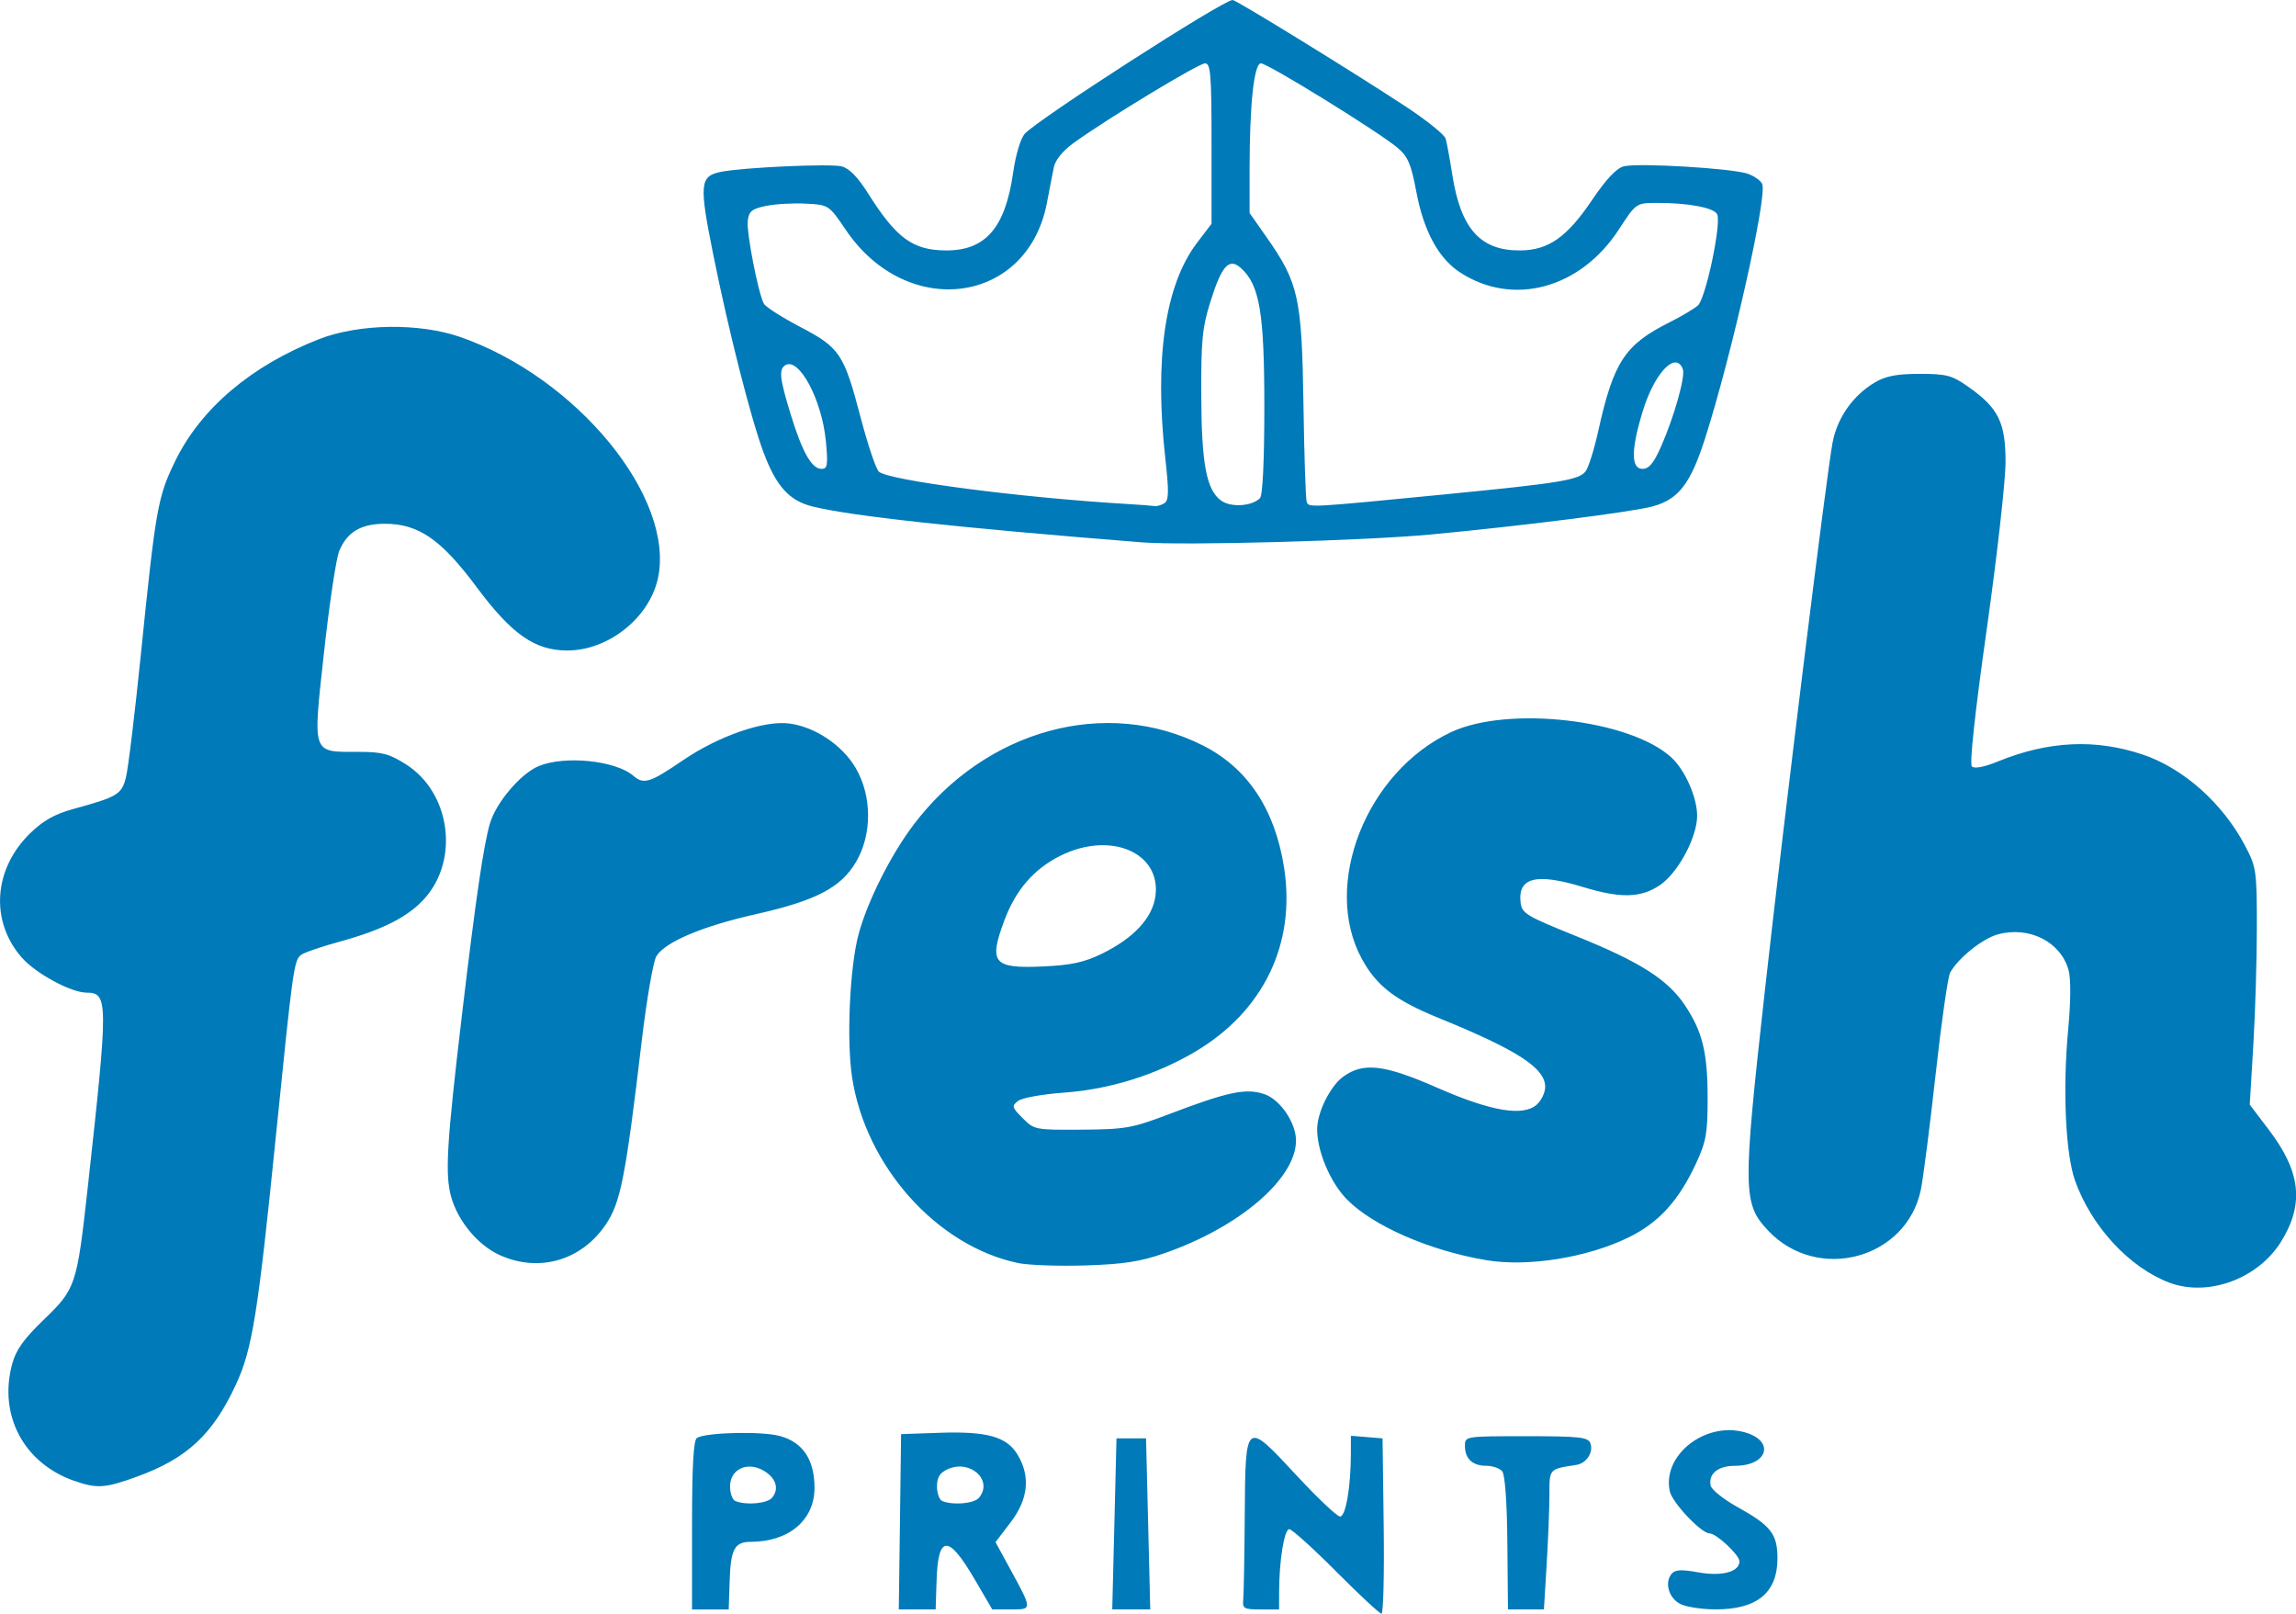 <?xml version="1.0" encoding="UTF-8"?>
<svg width="143.84mm" height="101.07mm" version="1.1" viewBox="0 0 143.841 101.071" xmlns="http://www.w3.org/2000/svg" xmlns:cc="http://creativecommons.org/ns#" xmlns:dc="http://purl.org/dc/elements/1.1/" xmlns:rdf="http://www.w3.org/1999/02/22-rdf-syntax-ns#">
<g transform="translate(-29.155 -92.345)">
<path d="m112.86 190.77c-1.45-1.455-2.77-2.646-2.935-2.646-0.311 0-0.631 1.965-0.635 3.903l-2e-3 1.125h-1.155c-1.039 0-1.148-0.059-1.092-0.595 0.034-0.327 0.078-2.712 0.096-5.3 0.043-5.98 0.028-5.968 3.265-2.48 1.304 1.405 2.522 2.555 2.708 2.555 0.354 0 0.669-1.836 0.674-3.919l2e-3 -1.14 0.992 0.082 0.992 0.082 0.071 5.49c0.039 3.02-0.022 5.49-0.137 5.49-0.115 0-1.395-1.191-2.845-2.646zm-40.349-2.895c0-3.729 0.09-5.332 0.308-5.466 0.568-0.351 4.045-0.432 5.194-0.121 1.436 0.388 2.168 1.481 2.17 3.237 2e-3 2.031-1.598 3.387-4.002 3.392-1.006 2e-3 -1.25 0.46-1.315 2.457l-0.058 1.778h-2.298zm5.016-1.723c0.467-0.563 0.237-1.262-0.562-1.711-1.02-0.573-2.073-0.06-2.073 1.009 0 0.428 0.149 0.837 0.331 0.911 0.69 0.279 1.998 0.16 2.305-0.209zm8.009 1.509 0.071-5.49 2.381-0.083c2.993-0.104 4.225 0.236 4.907 1.354 0.829 1.36 0.685 2.799-0.428 4.256l-0.945 1.238 0.897 1.644c1.425 2.611 1.423 2.57 0.07 2.57h-1.171l-1.091-1.869c-1.663-2.847-2.306-2.825-2.398 0.083l-0.057 1.786h-2.309zm4.954-1.507c0.907-1.093-0.558-2.427-1.962-1.787-0.498 0.227-0.672 0.508-0.672 1.084 0 0.428 0.149 0.837 0.331 0.911 0.689 0.278 1.998 0.16 2.303-0.207zm8.479 1.639 0.132-5.358h1.852l0.132 5.358 0.132 5.358h-2.381zm24.62 1.204c-0.022-2.534-0.147-4.288-0.321-4.498-0.157-0.189-0.605-0.345-0.994-0.345-0.869 0-1.343-0.439-1.343-1.244 0-0.607 9e-3 -0.609 3.845-0.609 3.316 0 3.868 0.06 4.011 0.433 0.215 0.561-0.236 1.266-0.873 1.363-1.721 0.263-1.691 0.23-1.691 1.872 0 0.848-0.078 2.81-0.172 4.361l-0.172 2.819h-2.252zm10.835 3.812c-0.721-0.363-1.003-1.337-0.547-1.886 0.22-0.265 0.608-0.288 1.656-0.097 1.489 0.271 2.596-0.023 2.596-0.689 0-0.396-1.448-1.749-1.872-1.749-0.518 0-2.334-1.92-2.491-2.633-0.493-2.246 2.184-4.375 4.663-3.707 1.943 0.523 1.505 2.107-0.583 2.107-1.056 0-1.666 0.494-1.523 1.234 0.049 0.256 0.803 0.861 1.675 1.345 2.1 1.165 2.512 1.692 2.512 3.213 0 2.16-1.273 3.207-3.889 3.201-0.844-2e-3 -1.832-0.154-2.196-0.337zm-100.66-7.726c-3.124-1.113-4.704-4.096-3.854-7.28 0.241-0.905 0.717-1.575 1.991-2.804 2.008-1.937 2.072-2.132 2.759-8.35 1.283-11.62 1.28-12.124-0.084-12.13-0.975-5e-3 -3.179-1.198-4.056-2.197-1.999-2.277-1.778-5.548 0.526-7.788 0.815-0.792 1.543-1.201 2.703-1.519 2.763-0.757 3.017-0.908 3.291-1.953 0.139-0.528 0.561-3.997 0.938-7.708 0.935-9.191 1.059-9.888 2.154-12.133 1.605-3.292 4.768-5.973 8.997-7.628 2.49-0.974 6.263-1.037 8.84-0.146 7.305 2.526 13.49 10.061 12.406 15.115-0.531 2.474-3.106 4.527-5.678 4.527-2.032 0-3.48-1.011-5.681-3.969-2.227-2.993-3.642-3.969-5.751-3.969-1.497 0-2.361 0.515-2.857 1.701-0.193 0.461-0.621 3.316-0.953 6.345-0.709 6.479-0.791 6.241 2.151 6.241 1.483 0 1.937 0.119 2.98 0.78 2.764 1.753 3.361 5.909 1.201 8.368-1.029 1.172-2.646 1.999-5.361 2.741-1.159 0.317-2.248 0.692-2.42 0.835-0.439 0.364-0.505 0.841-1.568 11.349-1.133 11.201-1.482 13.363-2.512 15.574-1.457 3.127-3.061 4.614-6.212 5.758-1.992 0.723-2.502 0.754-3.951 0.237zm131.31-12.396c-2.497-0.929-4.9-3.524-5.919-6.391-0.598-1.683-0.783-5.724-0.432-9.46 0.165-1.76 0.175-3.18 0.025-3.724-0.49-1.776-2.458-2.775-4.424-2.245-0.965 0.26-2.5 1.491-2.997 2.403-0.14 0.257-0.548 3.115-0.906 6.35-0.358 3.236-0.774 6.485-0.923 7.222-0.882 4.354-6.466 5.865-9.564 2.588-1.6-1.692-1.611-2.488-0.212-15.039 1.23-11.031 3.859-32.31 4.243-34.332 0.295-1.556 1.284-2.957 2.661-3.768 0.673-0.396 1.374-0.529 2.793-0.529 1.684 0 2.023 0.09 3.039 0.804 1.899 1.335 2.342 2.229 2.341 4.726-8e-4 1.179-0.531 5.893-1.179 10.476-0.741 5.241-1.085 8.425-0.928 8.583 0.158 0.158 0.767 0.04 1.643-0.317 3.151-1.284 6.104-1.423 9.065-0.425 2.545 0.857 5.003 3.047 6.4 5.697 0.713 1.354 0.744 1.567 0.744 5.117-5e-5 2.037-0.1 5.371-0.223 7.408l-0.223 3.704 1.194 1.569c2.005 2.635 2.228 4.653 0.775 7.004-1.44 2.329-4.566 3.483-6.991 2.581zm-72.159-1.237c-5.077-1.071-9.536-6.071-10.379-11.637-0.354-2.336-0.145-6.901 0.409-8.955 0.558-2.07 2.014-4.964 3.45-6.863 4.509-5.96 12.07-8.023 18.137-4.949 2.789 1.413 4.502 3.999 5.07 7.652 0.743 4.78-1.302 8.999-5.589 11.531-2.453 1.449-5.35 2.35-8.208 2.553-1.319 0.094-2.606 0.324-2.858 0.513-0.426 0.318-0.406 0.396 0.275 1.085 0.721 0.729 0.789 0.742 3.704 0.721 2.745-0.02 3.16-0.094 5.483-0.978 3.665-1.395 4.791-1.633 5.941-1.253 0.996 0.329 1.997 1.789 1.997 2.913 0 2.397-3.565 5.442-8.284 7.073-1.49 0.515-2.563 0.678-4.945 0.75-1.673 0.051-3.566-0.018-4.205-0.153zm5.288-19.378c1.977-0.967 3.155-2.237 3.338-3.599 0.367-2.738-2.82-4.09-5.957-2.527-1.651 0.823-2.789 2.131-3.497 4.021-1.01 2.696-0.714 3.053 2.408 2.911 1.779-0.081 2.582-0.255 3.708-0.806zm-37.747 18.882c-1.357-0.616-2.609-2.119-3.036-3.642-0.394-1.407-0.282-3.309 0.668-11.335 0.864-7.3 1.367-10.74 1.764-12.065 0.394-1.316 1.92-3.11 3.045-3.58 1.627-0.68 4.82-0.356 5.932 0.601 0.655 0.564 1.039 0.445 3.105-0.963 2.253-1.535 5.104-2.519 6.684-2.307 1.608 0.216 3.302 1.352 4.139 2.776 1.033 1.757 1.044 4.163 0.027 5.893-0.948 1.613-2.515 2.428-6.307 3.28-3.317 0.746-5.635 1.725-6.197 2.617-0.198 0.314-0.614 2.714-0.924 5.334-1.006 8.493-1.319 10.092-2.24 11.463-1.529 2.276-4.194 3.047-6.662 1.927zm61.799 0.318c-3.55-0.597-7.124-2.161-8.738-3.824-1.027-1.058-1.845-2.996-1.845-4.37 0-1.066 0.828-2.724 1.654-3.312 1.263-0.899 2.567-0.741 5.886 0.715 3.362 1.475 5.377 1.813 6.226 1.045 0.286-0.259 0.521-0.756 0.521-1.104 0-1.182-1.747-2.312-6.668-4.315-2.731-1.111-3.897-2.009-4.823-3.712-2.516-4.627 0.284-11.717 5.608-14.199 3.572-1.666 11.202-0.786 13.788 1.591 0.85 0.781 1.607 2.487 1.614 3.637 8e-3 1.345-1.189 3.584-2.333 4.361-1.184 0.804-2.464 0.837-4.805 0.122-2.941-0.898-4.105-0.611-3.922 0.969 0.078 0.677 0.357 0.845 3.469 2.098 3.99 1.606 5.746 2.72 6.819 4.326 1.11 1.661 1.427 2.958 1.429 5.837 1e-3 2.19-0.093 2.715-0.729 4.083-1.091 2.344-2.337 3.709-4.228 4.632-2.602 1.269-6.313 1.86-8.923 1.421zm-21.564-44.957c-11.573-0.921-18.267-1.651-20.662-2.254-1.425-0.359-2.24-1.257-3.024-3.336-0.796-2.109-2.2-7.625-3.168-12.442-0.89-4.426-0.844-4.909 0.489-5.176 1.381-0.276 6.834-0.523 7.555-0.342 0.473 0.119 1.013 0.67 1.656 1.69 1.758 2.791 2.786 3.551 4.833 3.576 2.517 0.03 3.764-1.399 4.258-4.88 0.157-1.107 0.465-2.132 0.728-2.427 0.807-0.902 12.427-8.38 13.022-8.38 0.225 0 7.757 4.638 10.904 6.715 1.266 0.835 2.363 1.72 2.438 1.966s0.263 1.264 0.419 2.263c0.532 3.404 1.77 4.773 4.284 4.743 1.75-0.021 2.905-0.835 4.463-3.144 0.893-1.323 1.538-2.008 2.002-2.124 0.905-0.227 6.783 0.124 7.757 0.464 0.421 0.147 0.832 0.441 0.914 0.655 0.311 0.811-1.924 10.74-3.586 15.93-0.91 2.84-1.665 3.816-3.292 4.254-1.307 0.352-8.179 1.221-13.866 1.755-4.256 0.399-15.477 0.705-18.124 0.495zm1.408-2.45c0.283-0.179 0.295-0.708 0.066-2.764-0.702-6.292-0.022-10.922 1.991-13.559l0.9-1.179v-5.025c0-4.335-0.056-5.025-0.405-5.025-0.409 0-6.204 3.51-8.236 4.988-0.697 0.507-1.153 1.073-1.244 1.544-0.079 0.409-0.276 1.421-0.437 2.248-1.23 6.317-8.741 7.315-12.577 1.671-1.077-1.585-1.081-1.588-2.518-1.664-0.791-0.042-1.915 0.022-2.497 0.143-0.888 0.184-1.072 0.335-1.142 0.938-0.085 0.73 0.651 4.513 1.008 5.184 0.108 0.202 1.131 0.857 2.275 1.455 2.496 1.307 2.74 1.672 3.801 5.72 0.434 1.653 0.941 3.158 1.127 3.344 0.547 0.545 8.939 1.639 15.552 2.028 0.8 0.047 1.574 0.106 1.72 0.13 0.146 0.025 0.422-0.055 0.614-0.177zm5.992-0.318c0.17-0.17 0.273-2.341 0.273-5.75 0-5.854-0.295-7.602-1.461-8.657-0.745-0.674-1.203-0.175-1.915 2.091-0.508 1.614-0.59 2.451-0.577 5.852 0.017 4.327 0.325 5.958 1.249 6.619 0.615 0.44 1.92 0.357 2.432-0.155zm11.786-0.258c7.035-0.687 8.219-0.884 8.62-1.432 0.181-0.247 0.531-1.363 0.778-2.48 0.967-4.365 1.666-5.437 4.461-6.837 0.743-0.372 1.549-0.85 1.79-1.062 0.481-0.423 1.466-5.042 1.214-5.697-0.163-0.425-1.853-0.742-3.872-0.727-1.202 9e-3 -1.236 0.034-2.287 1.654-2.415 3.72-6.649 4.864-9.964 2.693-1.348-0.883-2.272-2.591-2.733-5.052-0.322-1.724-0.524-2.196-1.169-2.743-1.156-0.981-8.132-5.292-8.562-5.292-0.439 0-0.714 2.578-0.714 6.709v2.661l1.081 1.542c1.985 2.83 2.194 3.776 2.293 10.387 0.048 3.201 0.139 5.973 0.203 6.16 0.128 0.375 0.021 0.381 8.861-0.482zm-38.982-3.303c-0.242-2.592-1.686-5.296-2.544-4.766-0.416 0.257-0.35 0.847 0.353 3.124 0.725 2.349 1.307 3.369 1.924 3.369 0.368 0 0.406-0.244 0.268-1.727zm52.319 0.338c0.827-1.879 1.54-4.412 1.369-4.86-0.447-1.164-1.777 0.233-2.513 2.639-0.738 2.413-0.741 3.61-0.011 3.61 0.402 0 0.703-0.362 1.155-1.389z" fill="#007ab8" stroke-width=".265"/>
</g>
</svg>
